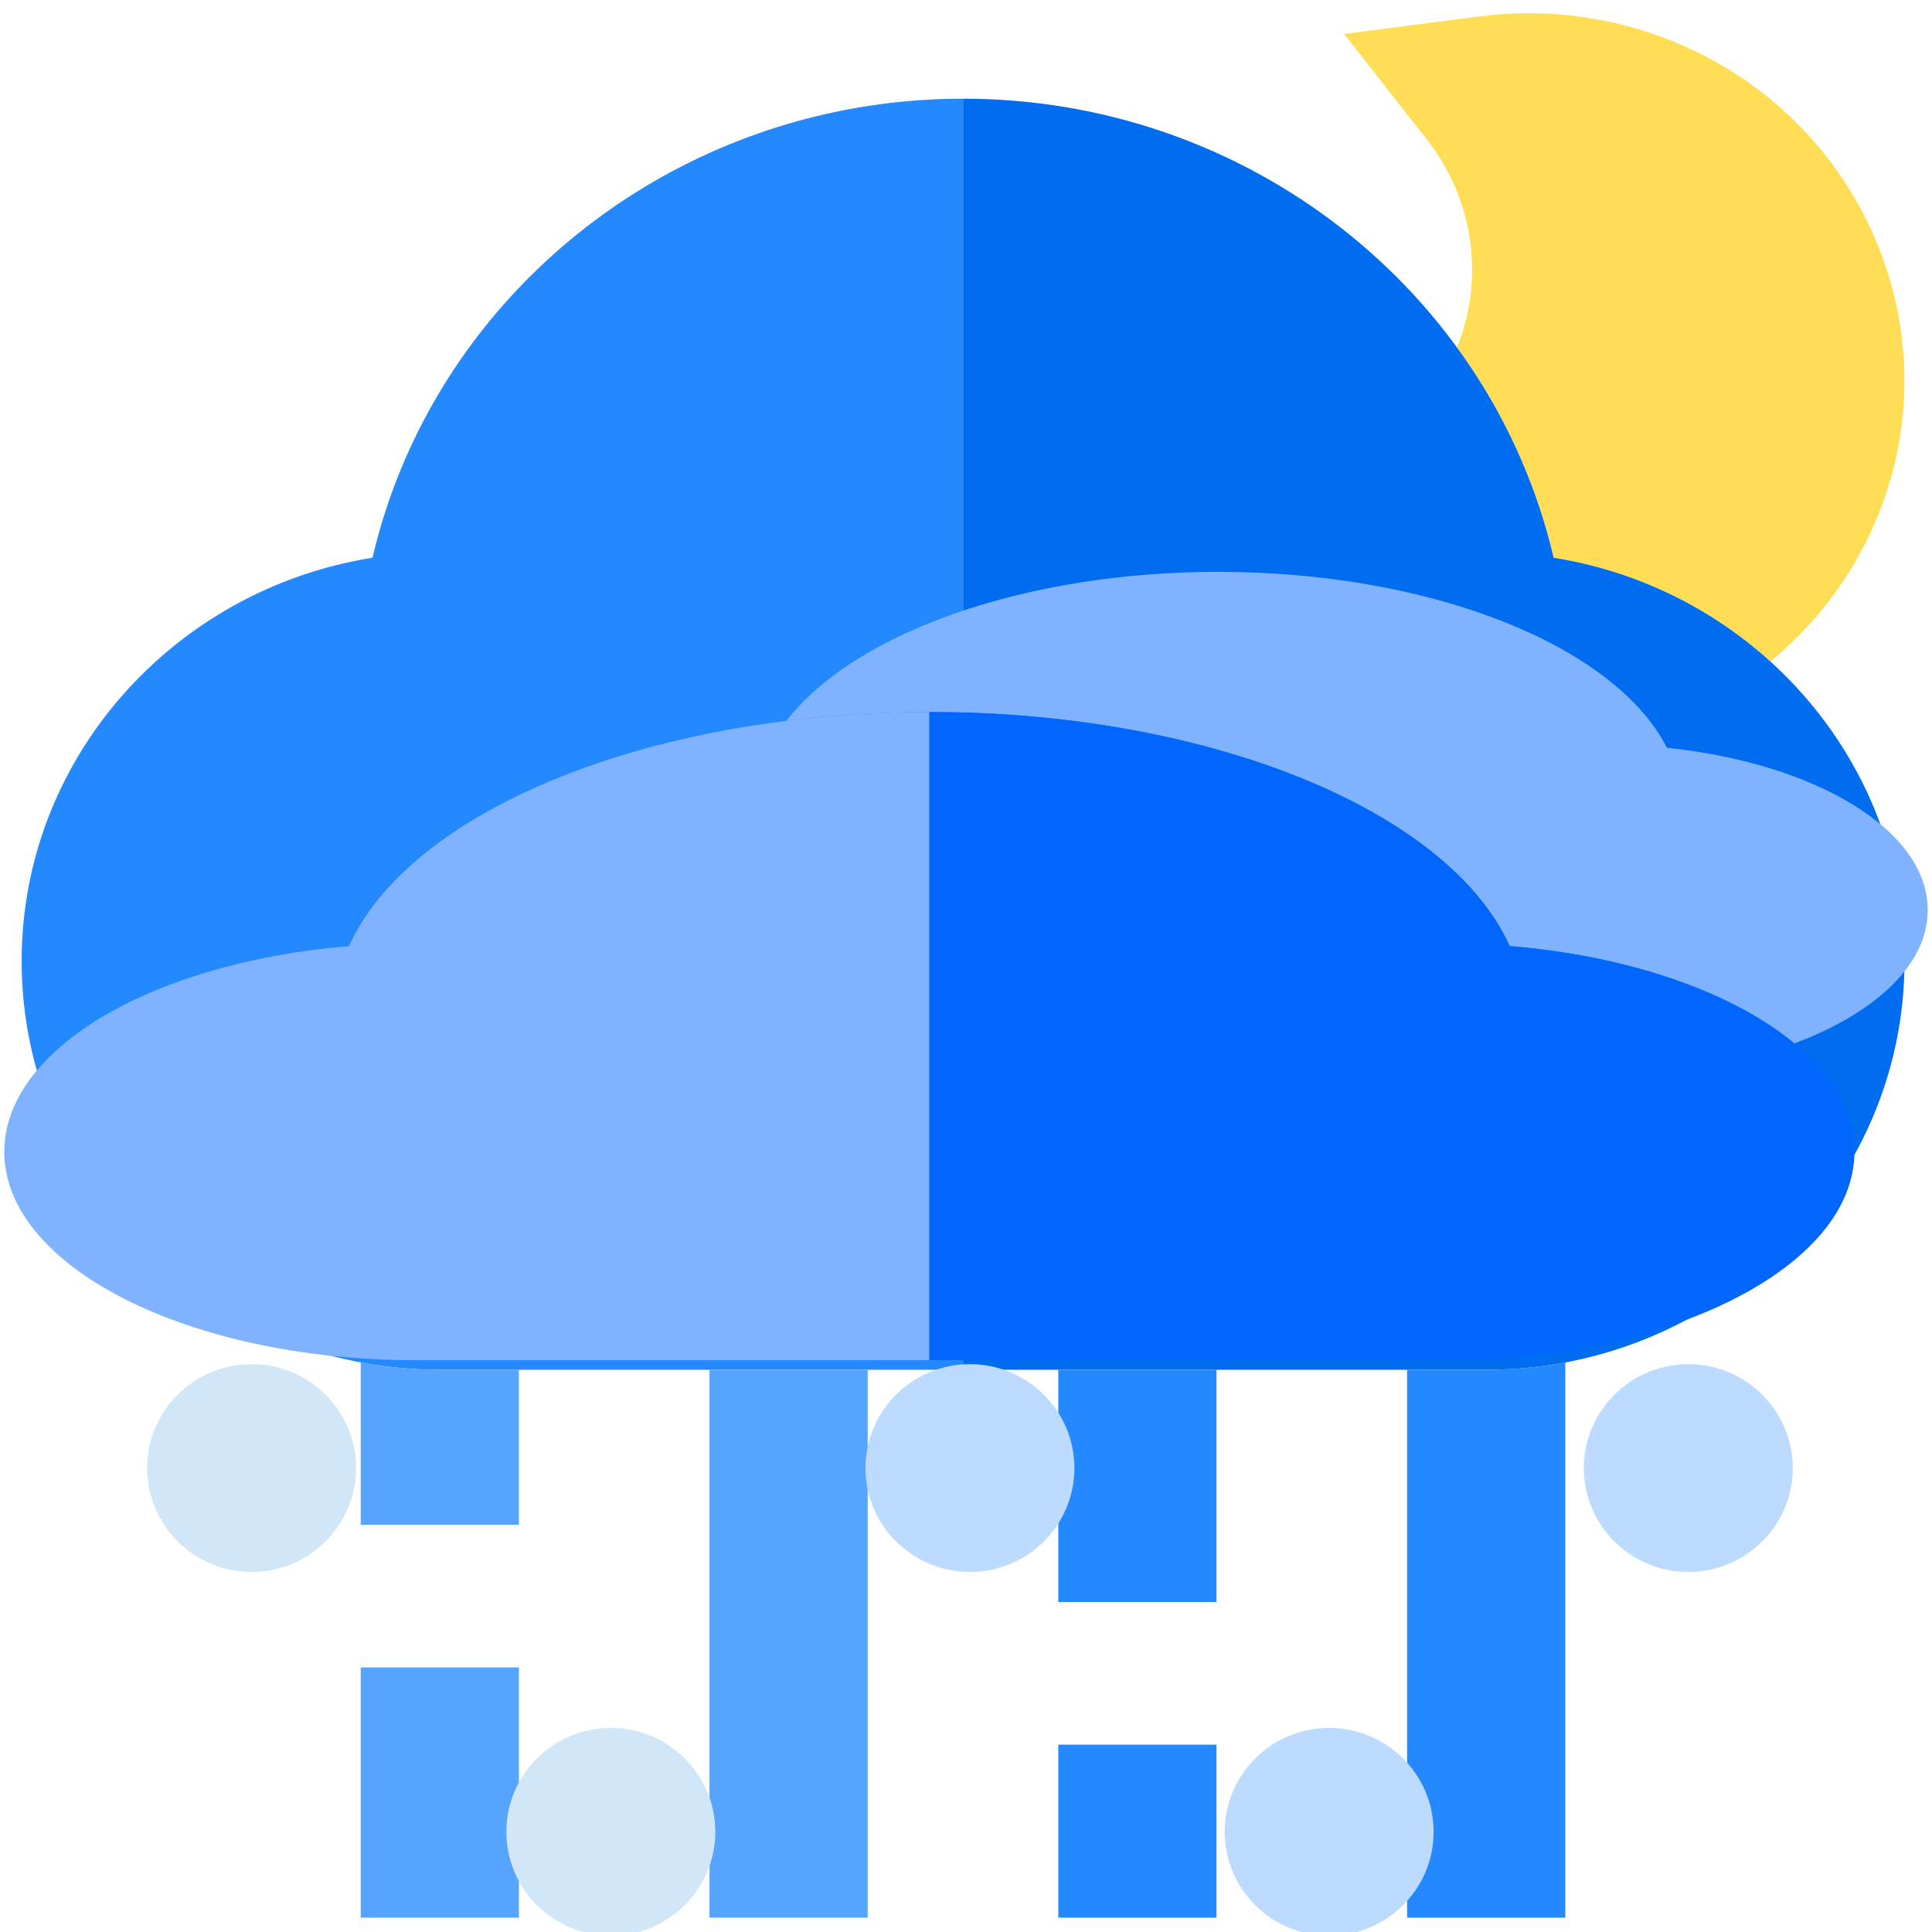 <?xml version="1.0" encoding="UTF-8" standalone="no"?>
<svg
   xmlns:dc="http://purl.org/dc/elements/1.1/"
   xmlns:cc="http://creativecommons.org/ns#"
   xmlns:rdf="http://www.w3.org/1999/02/22-rdf-syntax-ns#"
   xmlns:svg="http://www.w3.org/2000/svg"
   xmlns="http://www.w3.org/2000/svg"
   xmlns:xlink="http://www.w3.org/1999/xlink"
   xmlns:sodipodi="http://sodipodi.sourceforge.net/DTD/sodipodi-0.dtd"
   xmlns:inkscape="http://www.inkscape.org/namespaces/inkscape"
   viewBox="0 0 64 64"
   id="svg2"
   version="1.1"
   inkscape:version="0.91 r13725"
   sodipodi:docname="weather-snow-scattered-night.svg">
  <sodipodi:namedview
     pagecolor="#ffffff"
     bordercolor="#666666"
     borderopacity="1"
     objecttolerance="10"
     gridtolerance="10"
     guidetolerance="10"
     inkscape:pageopacity="0"
     inkscape:pageshadow="2"
     inkscape:window-width="1280"
     inkscape:window-height="694"
     id="namedview75"
     showgrid="false"
     inkscape:zoom="3.6875"
     inkscape:cx="-36.806504"
     inkscape:cy="32"
     inkscape:window-x="0"
     inkscape:window-y="0"
     inkscape:window-maximized="1"
     inkscape:current-layer="svg2" />
  <defs
     id="defs4">
    <linearGradient
       gradientUnits="userSpaceOnUse"
       y2="-190.09"
       x2="-512.4"
       y1="-185.53"
       x1="-512.8"
       id="8"
       xlink:href="#1" />
    <linearGradient
       gradientUnits="userSpaceOnUse"
       y2="-177.8"
       x2="-507.37"
       y1="-173.24"
       x1="-507.77"
       id="9"
       xlink:href="#1" />
    <linearGradient
       id="E"
       gradientUnits="userSpaceOnUse"
       gradientTransform="matrix(1.948,0,0,1.958,-733.472,-1035.187)"
       x1="395.48"
       y1="551.32"
       x2="395.24"
       y2="535.55">
      <stop
         stop-color="#b7d7e1"
         id="stop9" />
      <stop
         offset="1"
         stop-color="#fff"
         id="stop11" />
    </linearGradient>
    <linearGradient
       id="A"
       x1="151.76"
       y1="320.21"
       x2="95.62"
       y2="-16.683"
       gradientUnits="userSpaceOnUse">
      <stop
         stop-color="#92ccff"
         id="stop14" />
      <stop
         offset="1"
         stop-color="#e5f9fd"
         id="stop16" />
    </linearGradient>
    <linearGradient
       xlink:href="#0"
       id="C"
       y1="15.753"
       x2="0"
       y2="8.935"
       gradientUnits="userSpaceOnUse" />
    <linearGradient
       xlink:href="#0"
       id="D"
       x1="21.58"
       y1="8.935"
       x2="18.17"
       y2="5.526"
       gradientUnits="userSpaceOnUse" />
    <linearGradient
       xlink:href="#0"
       id="B"
       y1="8.935"
       x2="0"
       y2="2.117"
       gradientUnits="userSpaceOnUse" />
    <linearGradient
       gradientUnits="userSpaceOnUse"
       y2="-174.1"
       x2="-538.29"
       y1="-169.54"
       x1="-538.68"
       id="7"
       xlink:href="#1" />
    <linearGradient
       id="0">
      <stop
         stop-color="#ff9300"
         id="stop23" />
      <stop
         offset="1"
         stop-color="#ffd702"
         id="stop25" />
    </linearGradient>
    <linearGradient
       id="1">
      <stop
         stop-color="#add4e9"
         id="stop28" />
      <stop
         offset="1"
         stop-color="#f0fbfe"
         id="stop30" />
    </linearGradient>
    <linearGradient
       gradientUnits="userSpaceOnUse"
       y2="-170.72"
       x2="-527.6"
       y1="-163.98"
       x1="-528.19"
       id="6"
       xlink:href="#1" />
    <linearGradient
       xlink:href="#1"
       id="2"
       y1="214.61"
       x2="0"
       y2="208.15"
       gradientUnits="userSpaceOnUse" />
    <linearGradient
       xlink:href="#1"
       id="4"
       y1="215.93"
       x2="0"
       y2="209.47"
       gradientUnits="userSpaceOnUse" />
    <linearGradient
       gradientUnits="userSpaceOnUse"
       y2="-188.48"
       x2="-527.26"
       y1="-179.91"
       x1="-528.01"
       id="5"
       xlink:href="#1" />
    <linearGradient
       xlink:href="#1"
       id="3"
       y1="221.39"
       x2="0"
       y2="214.93"
       gradientUnits="userSpaceOnUse" />
  </defs>
  <g
     transform="translate(3.559322e-6,-0.005)"
     id="g4167">
    <g
       transform="matrix(0.131,0,0,0.128,-0.38,0.443)"
       id="g4185">
      <rect
         x="270.518"
         y="448.099"
         style="fill:#2488ff"
         width="40"
         height="44.769"
         id="rect3" />
      <g
         id="g5">
        <path
           inkscape:connector-curvature="0"
           style="fill:#ffde55"
           d="m 371.329,86.509 c 11.435,16.047 19.877,34.437 24.449,54.414 20.953,3.409 39.856,13.001 54.779,26.829 11.56,-9.694 20.77,-22.11 26.69,-36.402 C 497.293,82.954 474.228,27.272 425.833,7.227 410.427,0.845 393.56,-1.369 377.054,0.821 l -34.26,4.546 21.012,27.44 c 11.739,15.331 14.584,35.827 7.523,53.702 z"
           id="path7" />
        <path
           inkscape:connector-curvature="0"
           style="fill:#2488ff"
           d="m 246.434,22.119 c -12.659,0 -24.991,1.55 -36.81,4.467 -55.463,13.693 -99.559,57.644 -112.533,114.336 -50.244,8.175 -88.72,51.875 -88.72,104.391 0,58.318 47.445,105.763 105.763,105.763 l 132.3,0 0,-328.957 z"
           id="path9" />
        <path
           inkscape:connector-curvature="0"
           style="fill:#006df0"
           d="M 395.777,140.922 C 380.038,72.15 318.506,22.119 246.434,22.119 l 0,328.958 132.3,0 c 58.318,0 105.763,-47.445 105.763,-105.763 0,-20.127 -5.657,-38.956 -15.457,-54.99 -15.769,-25.802 -42.276,-44.36 -73.263,-49.402 z"
           id="path11" />
        <rect
           x="94.118"
           y="428.099"
           style="fill:#57a4ff"
           width="40"
           height="64.769"
           id="rect13" />
        <path
           inkscape:connector-curvature="0"
           style="fill:#57a4ff"
           d="m 114.134,351.076 c -6.842,0 -13.532,-0.661 -20.016,-1.908 l 0,42.008 40,0 0,-40.1 -19.984,0 z"
           id="path15" />
        <rect
           x="182.318"
           y="351.076"
           style="fill:#57a4ff"
           width="40"
           height="141.792"
           id="rect17" />
        <rect
           x="270.518"
           y="351.076"
           style="fill:#2488ff"
           width="40"
           height="60.1"
           id="rect19" />
        <path
           inkscape:connector-curvature="0"
           style="fill:#2488ff"
           d="m 378.734,351.076 -20.016,0 0,141.792 40,0 0,-143.694 c -6.474,1.243 -13.153,1.902 -19.984,1.902 z"
           id="path21" />
      </g>
    </g>
    <g
       id="g4159"
       transform="matrix(1.305,0,0,1.274,-10.364,-16.82)">
      <path
         inkscape:connector-curvature="0"
         id="path5"
         d="m 23.447,63.539 c -1.462,0 -2.652,-1.212 -2.652,-2.702 0,-1.49 1.19,-2.702 2.652,-2.702 1.462,0 2.652,1.212 2.652,2.702 0,1.49 -1.19,2.702 -2.652,2.702 z"
         style="fill:#d1e7f8" />
      <path
         inkscape:connector-curvature="0"
         id="path7-5"
         d="m 41.681,63.539 c -1.462,0 -2.652,-1.212 -2.652,-2.702 0,-1.49 1.19,-2.702 2.652,-2.702 1.462,0 2.652,1.212 2.652,2.702 0,1.49 -1.19,2.702 -2.652,2.702 z"
         style="fill:#bddbff" />
      <path
         inkscape:connector-curvature="0"
         id="path9-5"
         d="m 14.329,54.081 c -1.462,0 -2.652,-1.212 -2.652,-2.702 0,-1.49 1.19,-2.702 2.652,-2.702 1.462,0 2.652,1.212 2.652,2.702 0,1.49 -1.19,2.702 -2.652,2.702 z"
         style="fill:#d1e7f8" />
      <path
         inkscape:connector-curvature="0"
         id="path11-5"
         d="m 50.798,54.081 c -1.462,0 -2.652,-1.212 -2.652,-2.702 0,-1.49 1.19,-2.702 2.652,-2.702 1.462,0 2.652,1.212 2.652,2.702 0,1.49 -1.19,2.702 -2.652,2.702 z"
         style="fill:#bddbff" />
      <path
         inkscape:connector-curvature="0"
         id="path13"
         d="m 32.563,48.677 c -1.462,0 -2.652,1.212 -2.652,2.702 0,1.49 1.19,2.702 2.652,2.702 1.462,0 2.652,-1.212 2.652,-2.702 0,-1.49 -1.19,-2.702 -2.652,-2.702 z"
         style="fill:#bddbff" />
    </g>
  </g>
  <path
     inkscape:connector-curvature="0"
     id="path5-2"
     d="m 61.707,33.424 c 1.407,-0.954 2.151,-2.088 2.151,-3.282 0,-2.645 -3.715,-4.859 -8.638,-5.37 -1.729,-3.387 -7.795,-5.829 -14.876,-5.829 -6.344,0 -12.008,1.993 -14.297,4.935 1.521,-0.19 3.109,-0.292 4.738,-0.292 9.277,0 17.197,3.266 19.223,7.754 3.989,0.329 7.4,1.54 9.43,3.224 0.854,-0.318 1.618,-0.7 2.268,-1.14 z"
     style="fill:#80b3ff" />
  <path
     inkscape:connector-curvature="0"
     id="path7-3"
     d="m 30.785,23.586 c -1.629,0 -3.217,0.101 -4.738,0.292 -7.139,0.894 -12.815,3.762 -14.485,7.463 -6.467,0.534 -11.42,3.386 -11.42,6.814 0,3.806 6.107,6.903 13.614,6.903 l 17.03,0 0,-21.471 z"
     style="fill:#80b3ff" />
  <path
     inkscape:connector-curvature="0"
     id="path9-3"
     d="m 50.009,31.34 c -2.026,-4.489 -9.946,-7.754 -19.223,-7.754 l 0,21.471 17.03,0 c 7.507,0 13.614,-3.097 13.614,-6.903 0,-1.314 -0.728,-2.543 -1.99,-3.589 -2.03,-1.684 -5.442,-2.895 -9.43,-3.224 z"
     style="fill:#0066ff" />
</svg>
